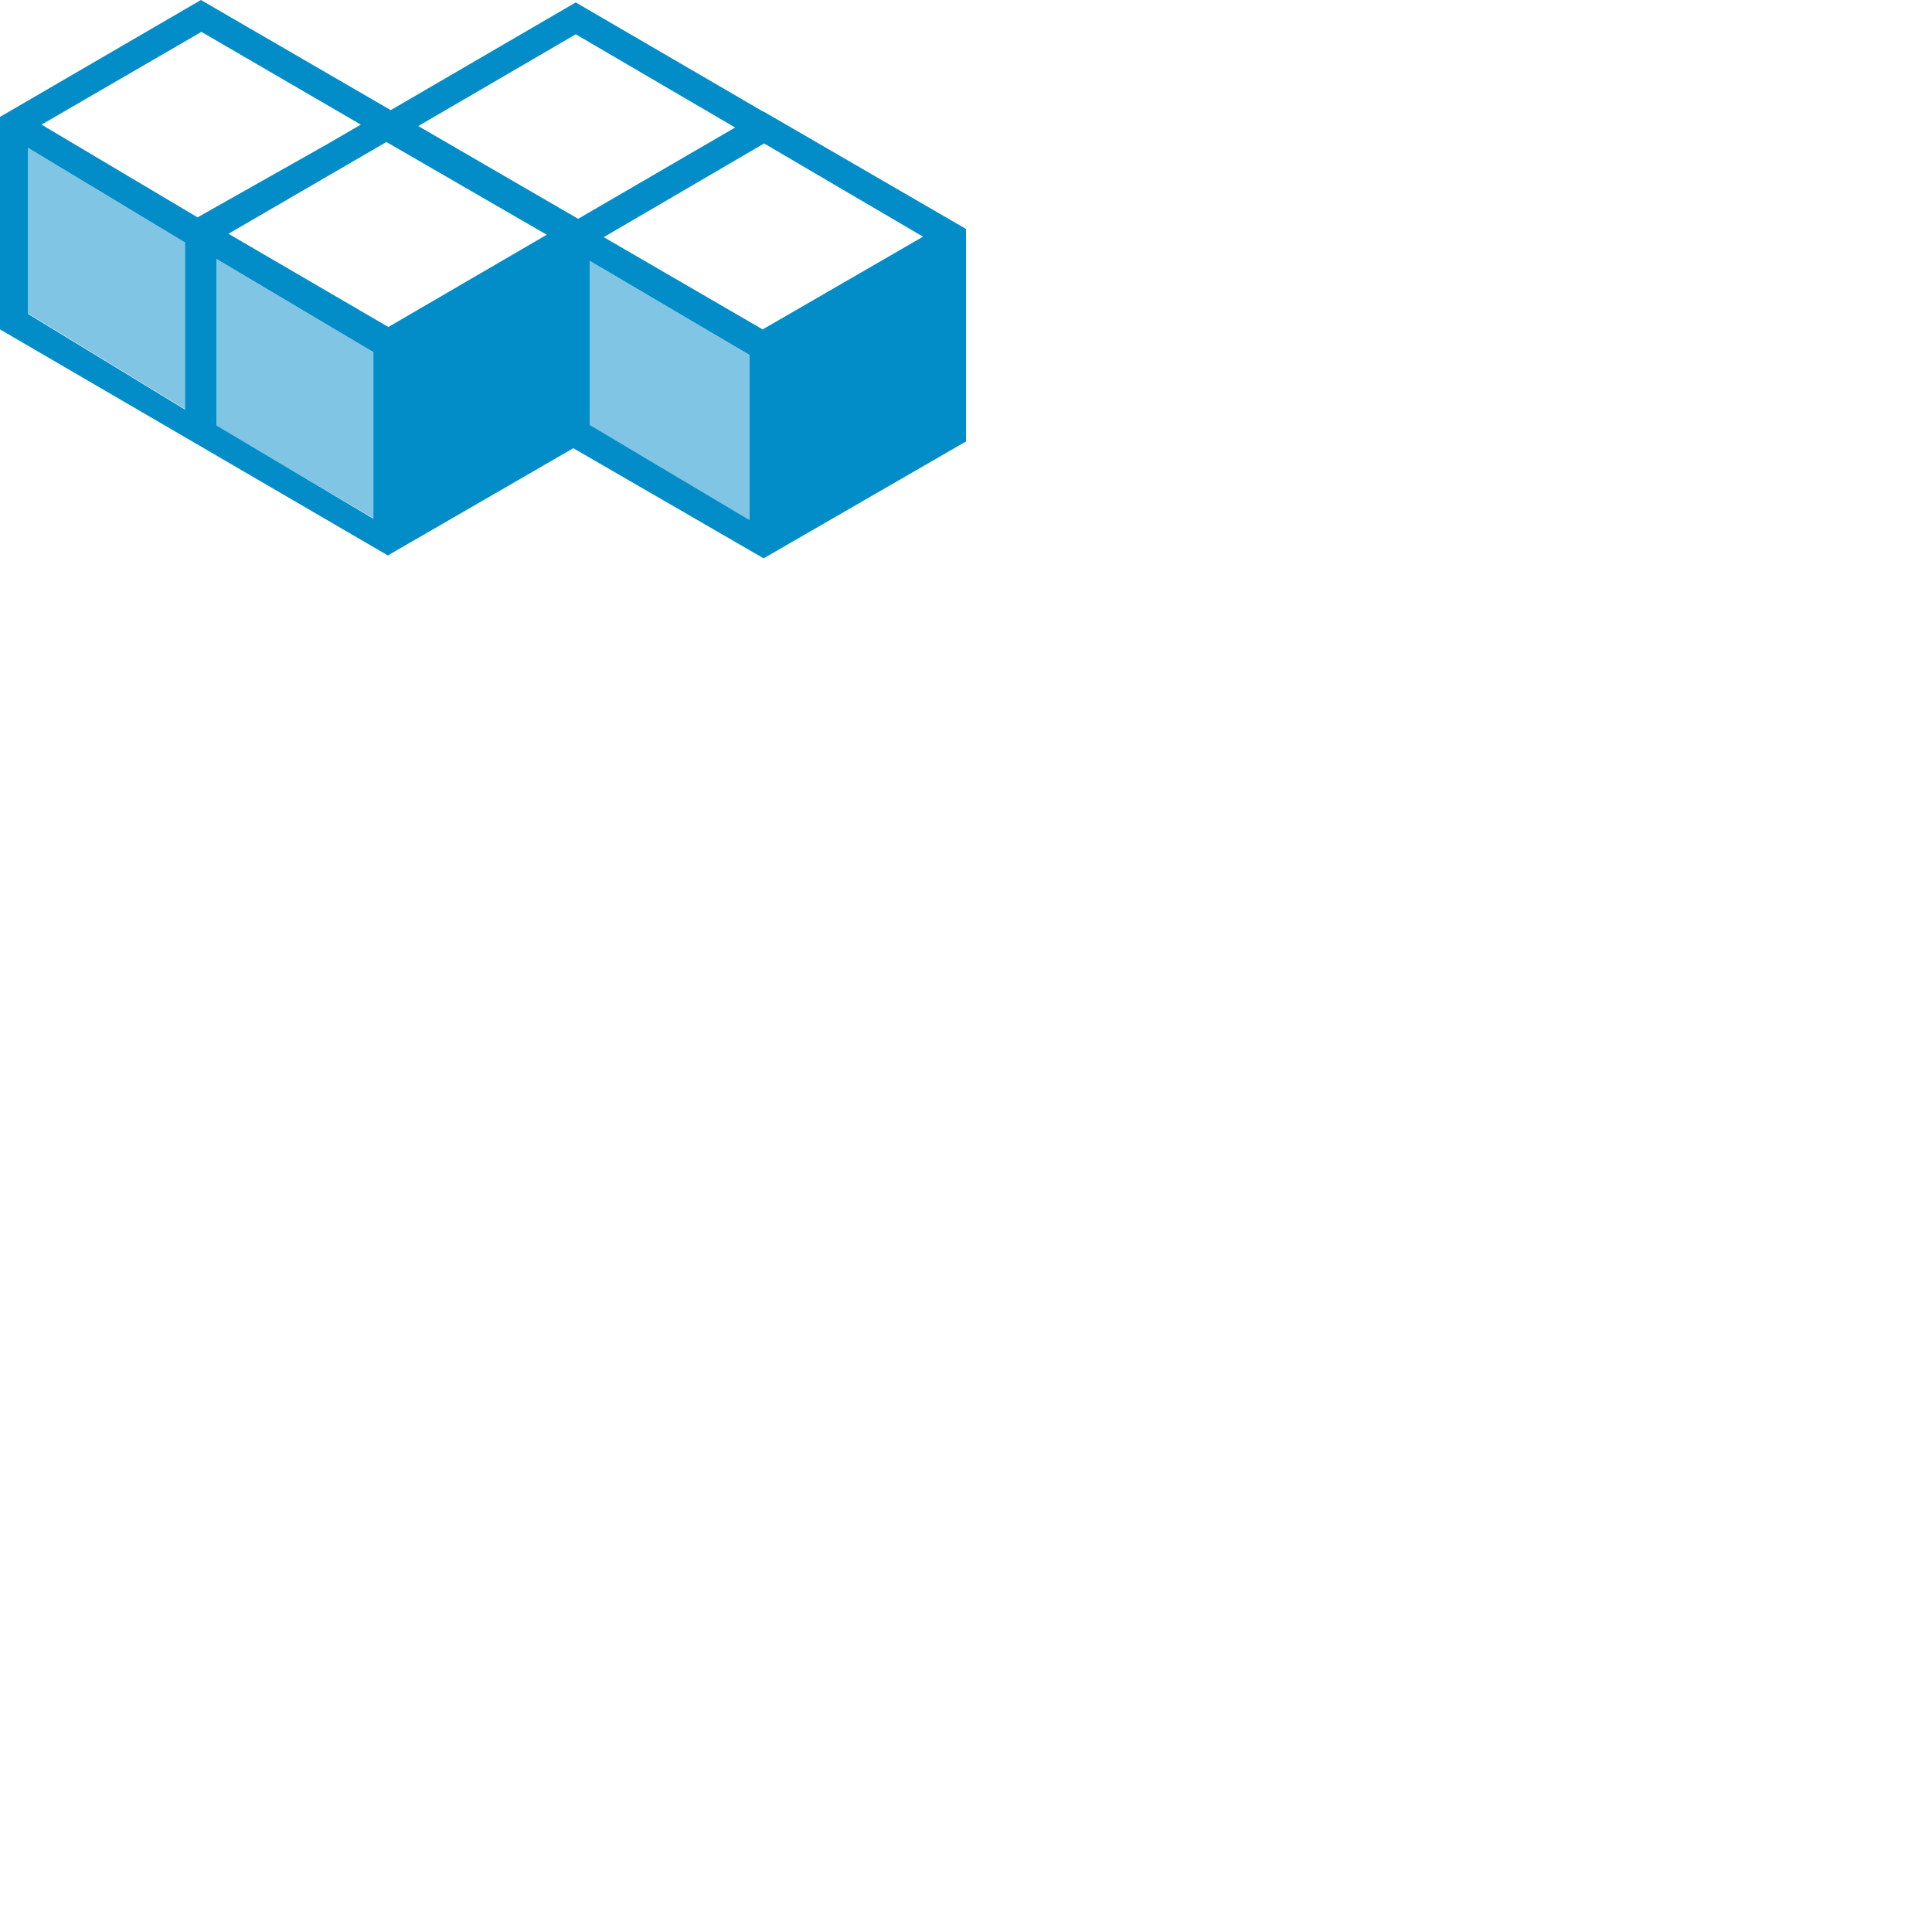 <svg xmlns="http://www.w3.org/2000/svg" version="1.1" viewBox="0 0 512 512" fill="currentColor"><g fill="#038DC8"><path d="M202.368 29.568h-.128L152.576.64l-49.024 28.544L53.248 0L0 30.976v56.32L102.784 147.2l49.152-28.416l50.432 29.184L256 116.992v-56.32zm-.256 57.728L160 62.848l42.496-24.832l42.112 24.704zM102.4 37.632l42.496 24.576l-41.984 24.448l-42.368-24.704zm92.416-3.84l-41.6 24.192l-42.368-24.576l41.728-24.32zm-99.2-.768l-8.576 4.992L52.352 57.6L11.008 33.024L53.376 8.448zM7.424 39.168l41.6 25.088v44.288L7.424 83.2zm49.92 29.44l41.6 24.704v44.16l-41.6-24.704zm98.944.512l42.368 24.96v43.776l-42.368-25.216z"/><path d="m57.344 112.896l41.6 24.448V93.312l-41.6-24.704zM7.424 83.072l41.6 25.344v-44.16l-41.6-25.088zm148.864 29.696l42.368 25.216V94.08l-42.368-24.96z" opacity=".5"/></g></svg>